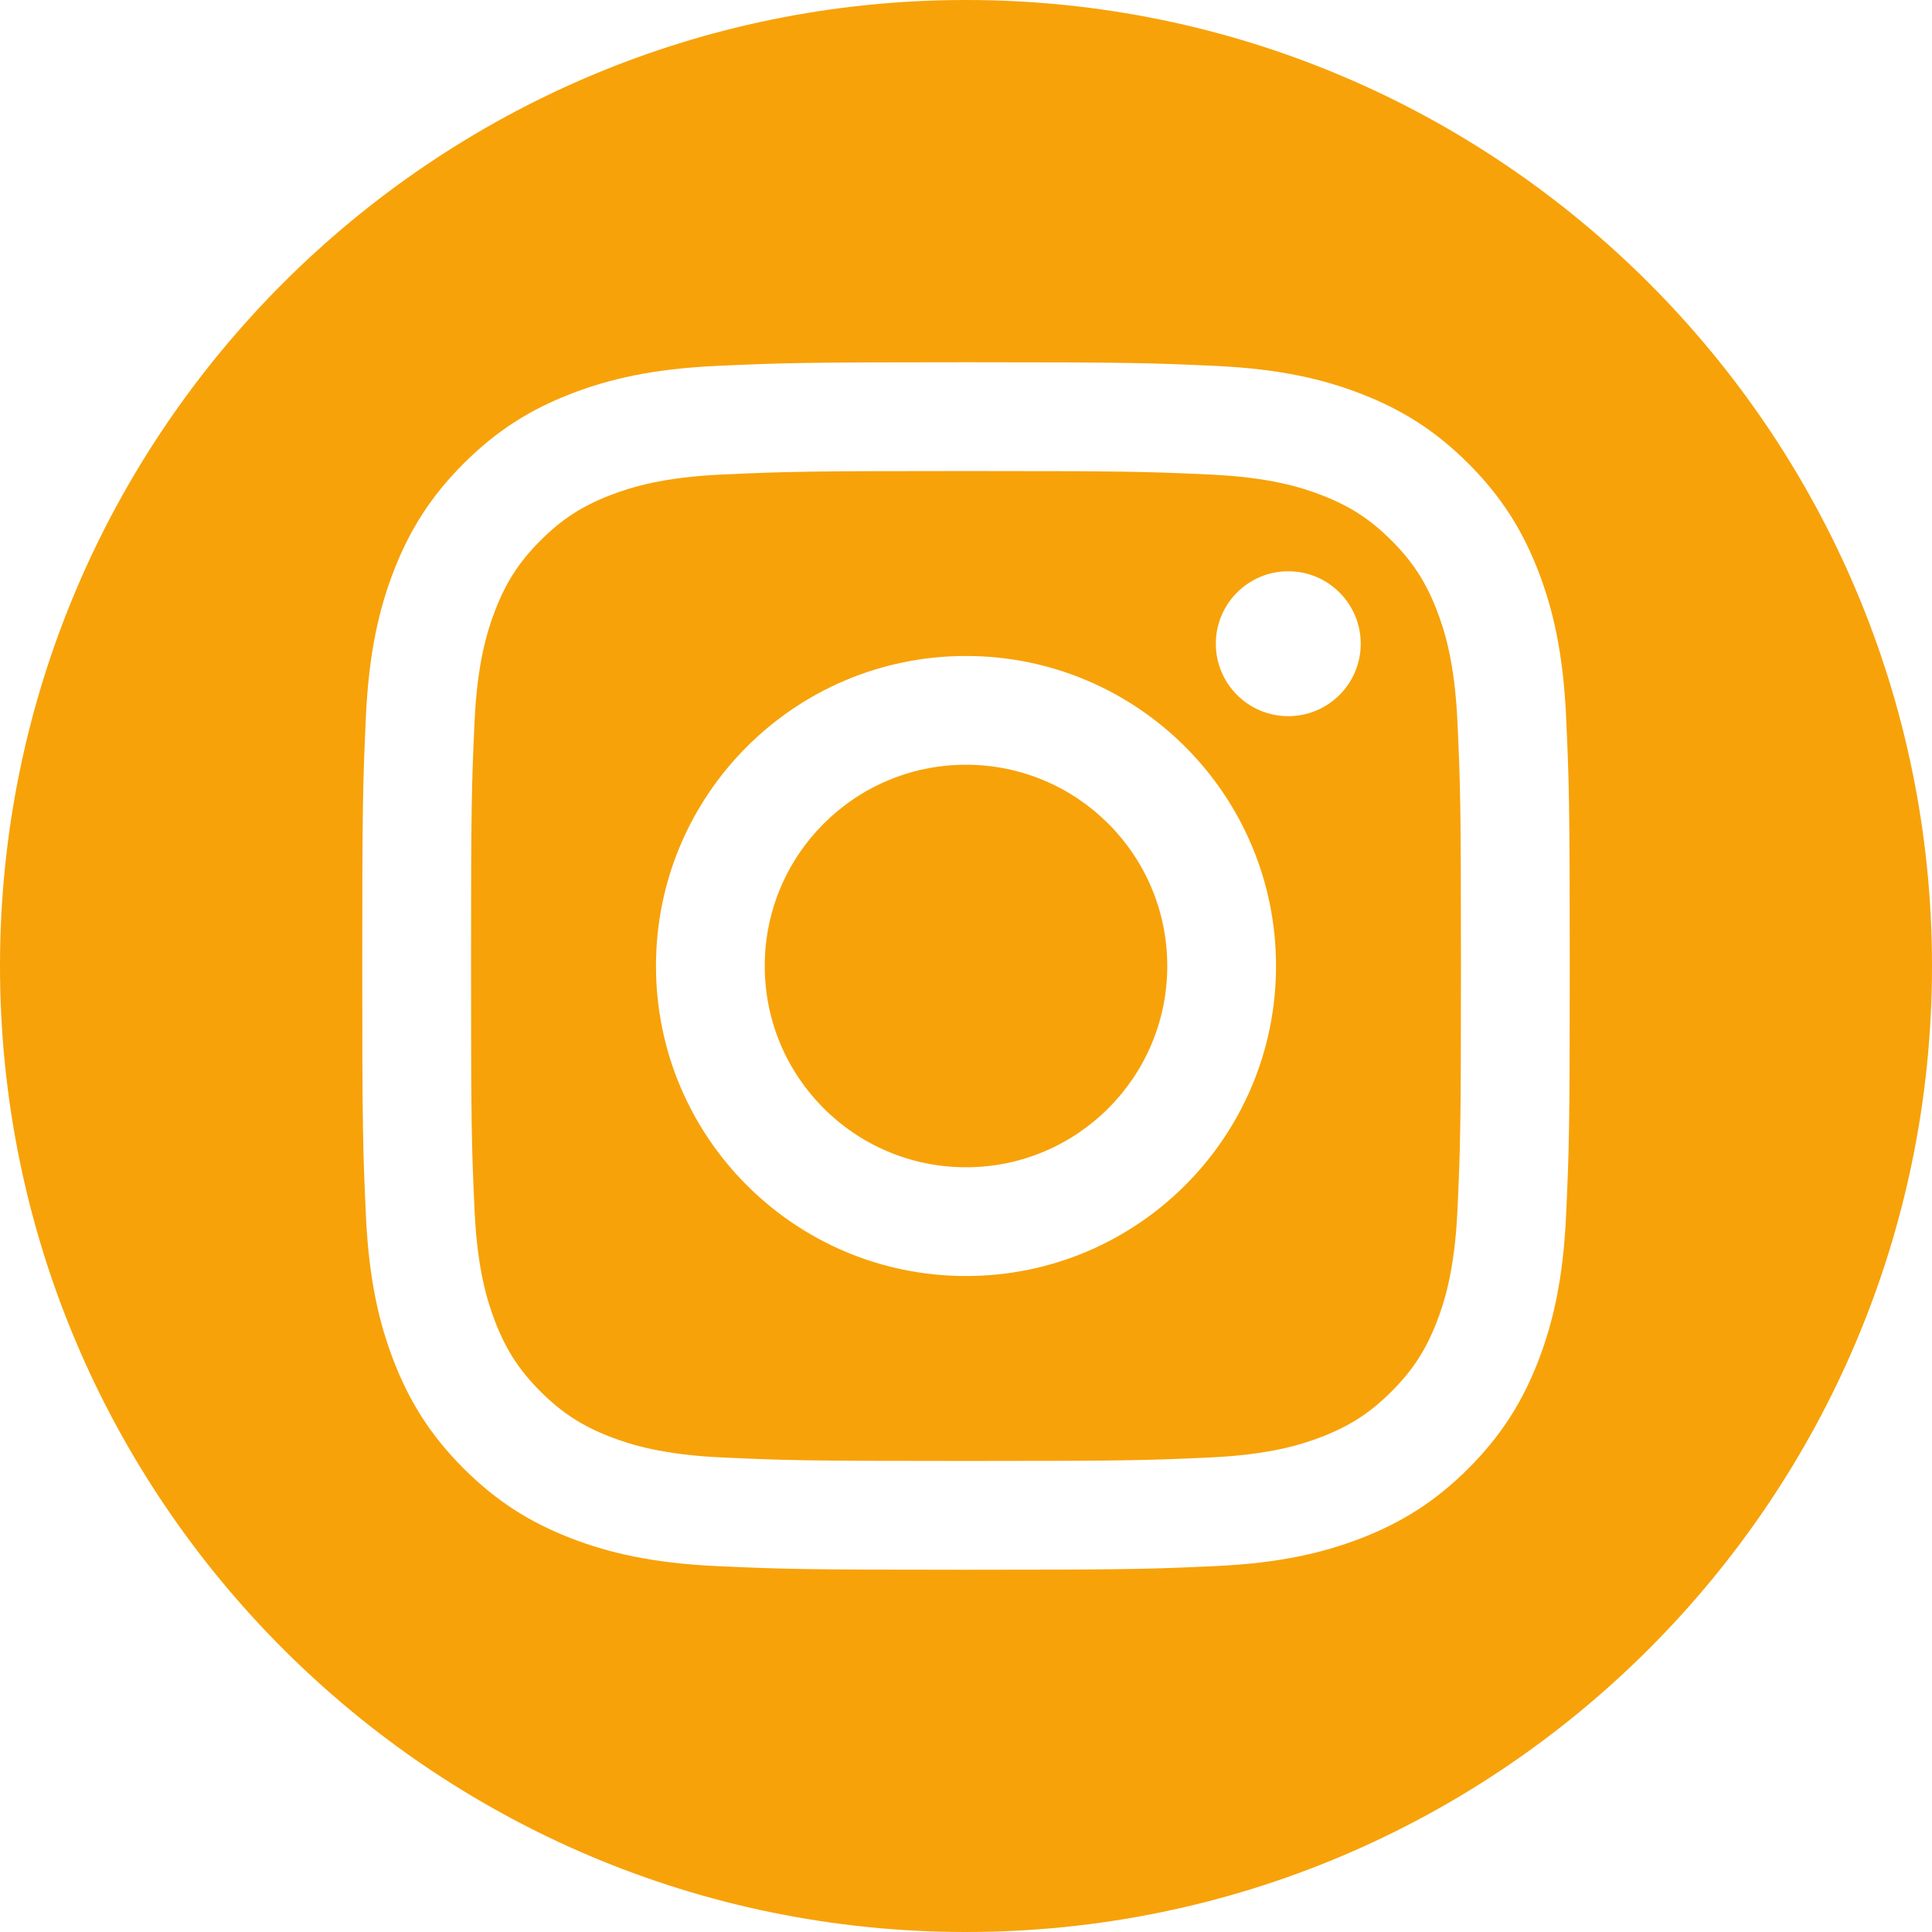 <svg width="58" height="58" viewBox="0 0 58 58" fill="none" xmlns="http://www.w3.org/2000/svg">
<path fill-rule="evenodd" clip-rule="evenodd" d="M29 0C45.005 0 58 12.995 58 29C58 45.005 45.005 58 29 58C12.995 58 0 45.005 0 29C0 12.995 12.995 0 29 0ZM29 10.875C24.078 10.875 23.46 10.896 21.527 10.984C19.598 11.072 18.28 11.379 17.127 11.827C15.935 12.29 14.925 12.909 13.917 13.917C12.909 14.925 12.29 15.936 11.826 17.127C11.378 18.28 11.072 19.598 10.984 21.527C10.896 23.46 10.875 24.078 10.875 29C10.875 33.922 10.896 34.54 10.984 36.473C11.072 38.402 11.378 39.72 11.826 40.873C12.29 42.064 12.909 43.075 13.917 44.083C14.925 45.091 15.935 45.71 17.127 46.174C18.28 46.621 19.598 46.928 21.527 47.016C23.46 47.104 24.078 47.125 29 47.125C33.922 47.125 34.54 47.104 36.473 47.016C38.402 46.928 39.72 46.621 40.873 46.174C42.064 45.71 43.075 45.091 44.083 44.083C45.091 43.075 45.71 42.064 46.174 40.873C46.621 39.72 46.928 38.402 47.016 36.473C47.104 34.54 47.125 33.922 47.125 29C47.125 24.078 47.104 23.46 47.016 21.527C46.928 19.598 46.621 18.28 46.174 17.127C45.71 15.936 45.091 14.925 44.083 13.917C43.075 12.909 42.064 12.29 40.873 11.827C39.72 11.379 38.402 11.072 36.473 10.984C34.54 10.896 33.922 10.875 29 10.875ZM29 14.141C33.84 14.141 34.413 14.159 36.324 14.246C38.091 14.327 39.051 14.622 39.69 14.87C40.536 15.199 41.139 15.592 41.774 16.226C42.408 16.861 42.801 17.465 43.13 18.31C43.378 18.949 43.673 19.909 43.754 21.676C43.841 23.587 43.859 24.16 43.859 29C43.859 33.84 43.841 34.413 43.754 36.324C43.673 38.091 43.378 39.051 43.13 39.69C42.801 40.536 42.408 41.139 41.774 41.774C41.139 42.408 40.536 42.801 39.69 43.13C39.051 43.378 38.091 43.673 36.324 43.754C34.413 43.841 33.84 43.859 29 43.859C24.16 43.859 23.587 43.841 21.676 43.754C19.909 43.673 18.949 43.378 18.31 43.13C17.464 42.801 16.861 42.408 16.226 41.774C15.592 41.139 15.199 40.536 14.87 39.69C14.622 39.051 14.327 38.091 14.246 36.324C14.159 34.413 14.141 33.84 14.141 29C14.141 24.16 14.159 23.587 14.246 21.676C14.327 19.909 14.622 18.949 14.87 18.31C15.199 17.465 15.592 16.861 16.226 16.226C16.861 15.592 17.464 15.199 18.31 14.87C18.949 14.622 19.909 14.327 21.676 14.246C23.587 14.159 24.16 14.141 29 14.141ZM29 19.693C23.86 19.693 19.693 23.86 19.693 29C19.693 34.14 23.86 38.307 29 38.307C34.14 38.307 38.307 34.14 38.307 29C38.307 23.86 34.14 19.693 29 19.693ZM29 35.042C25.663 35.042 22.958 32.337 22.958 29C22.958 25.663 25.663 22.958 29 22.958C32.337 22.958 35.042 25.663 35.042 29C35.042 32.337 32.337 35.042 29 35.042ZM40.85 19.325C40.85 20.526 39.876 21.5 38.675 21.5C37.474 21.5 36.5 20.526 36.5 19.325C36.5 18.124 37.474 17.15 38.675 17.15C39.876 17.15 40.85 18.124 40.85 19.325Z" fill="#F7A209"/>
</svg>
